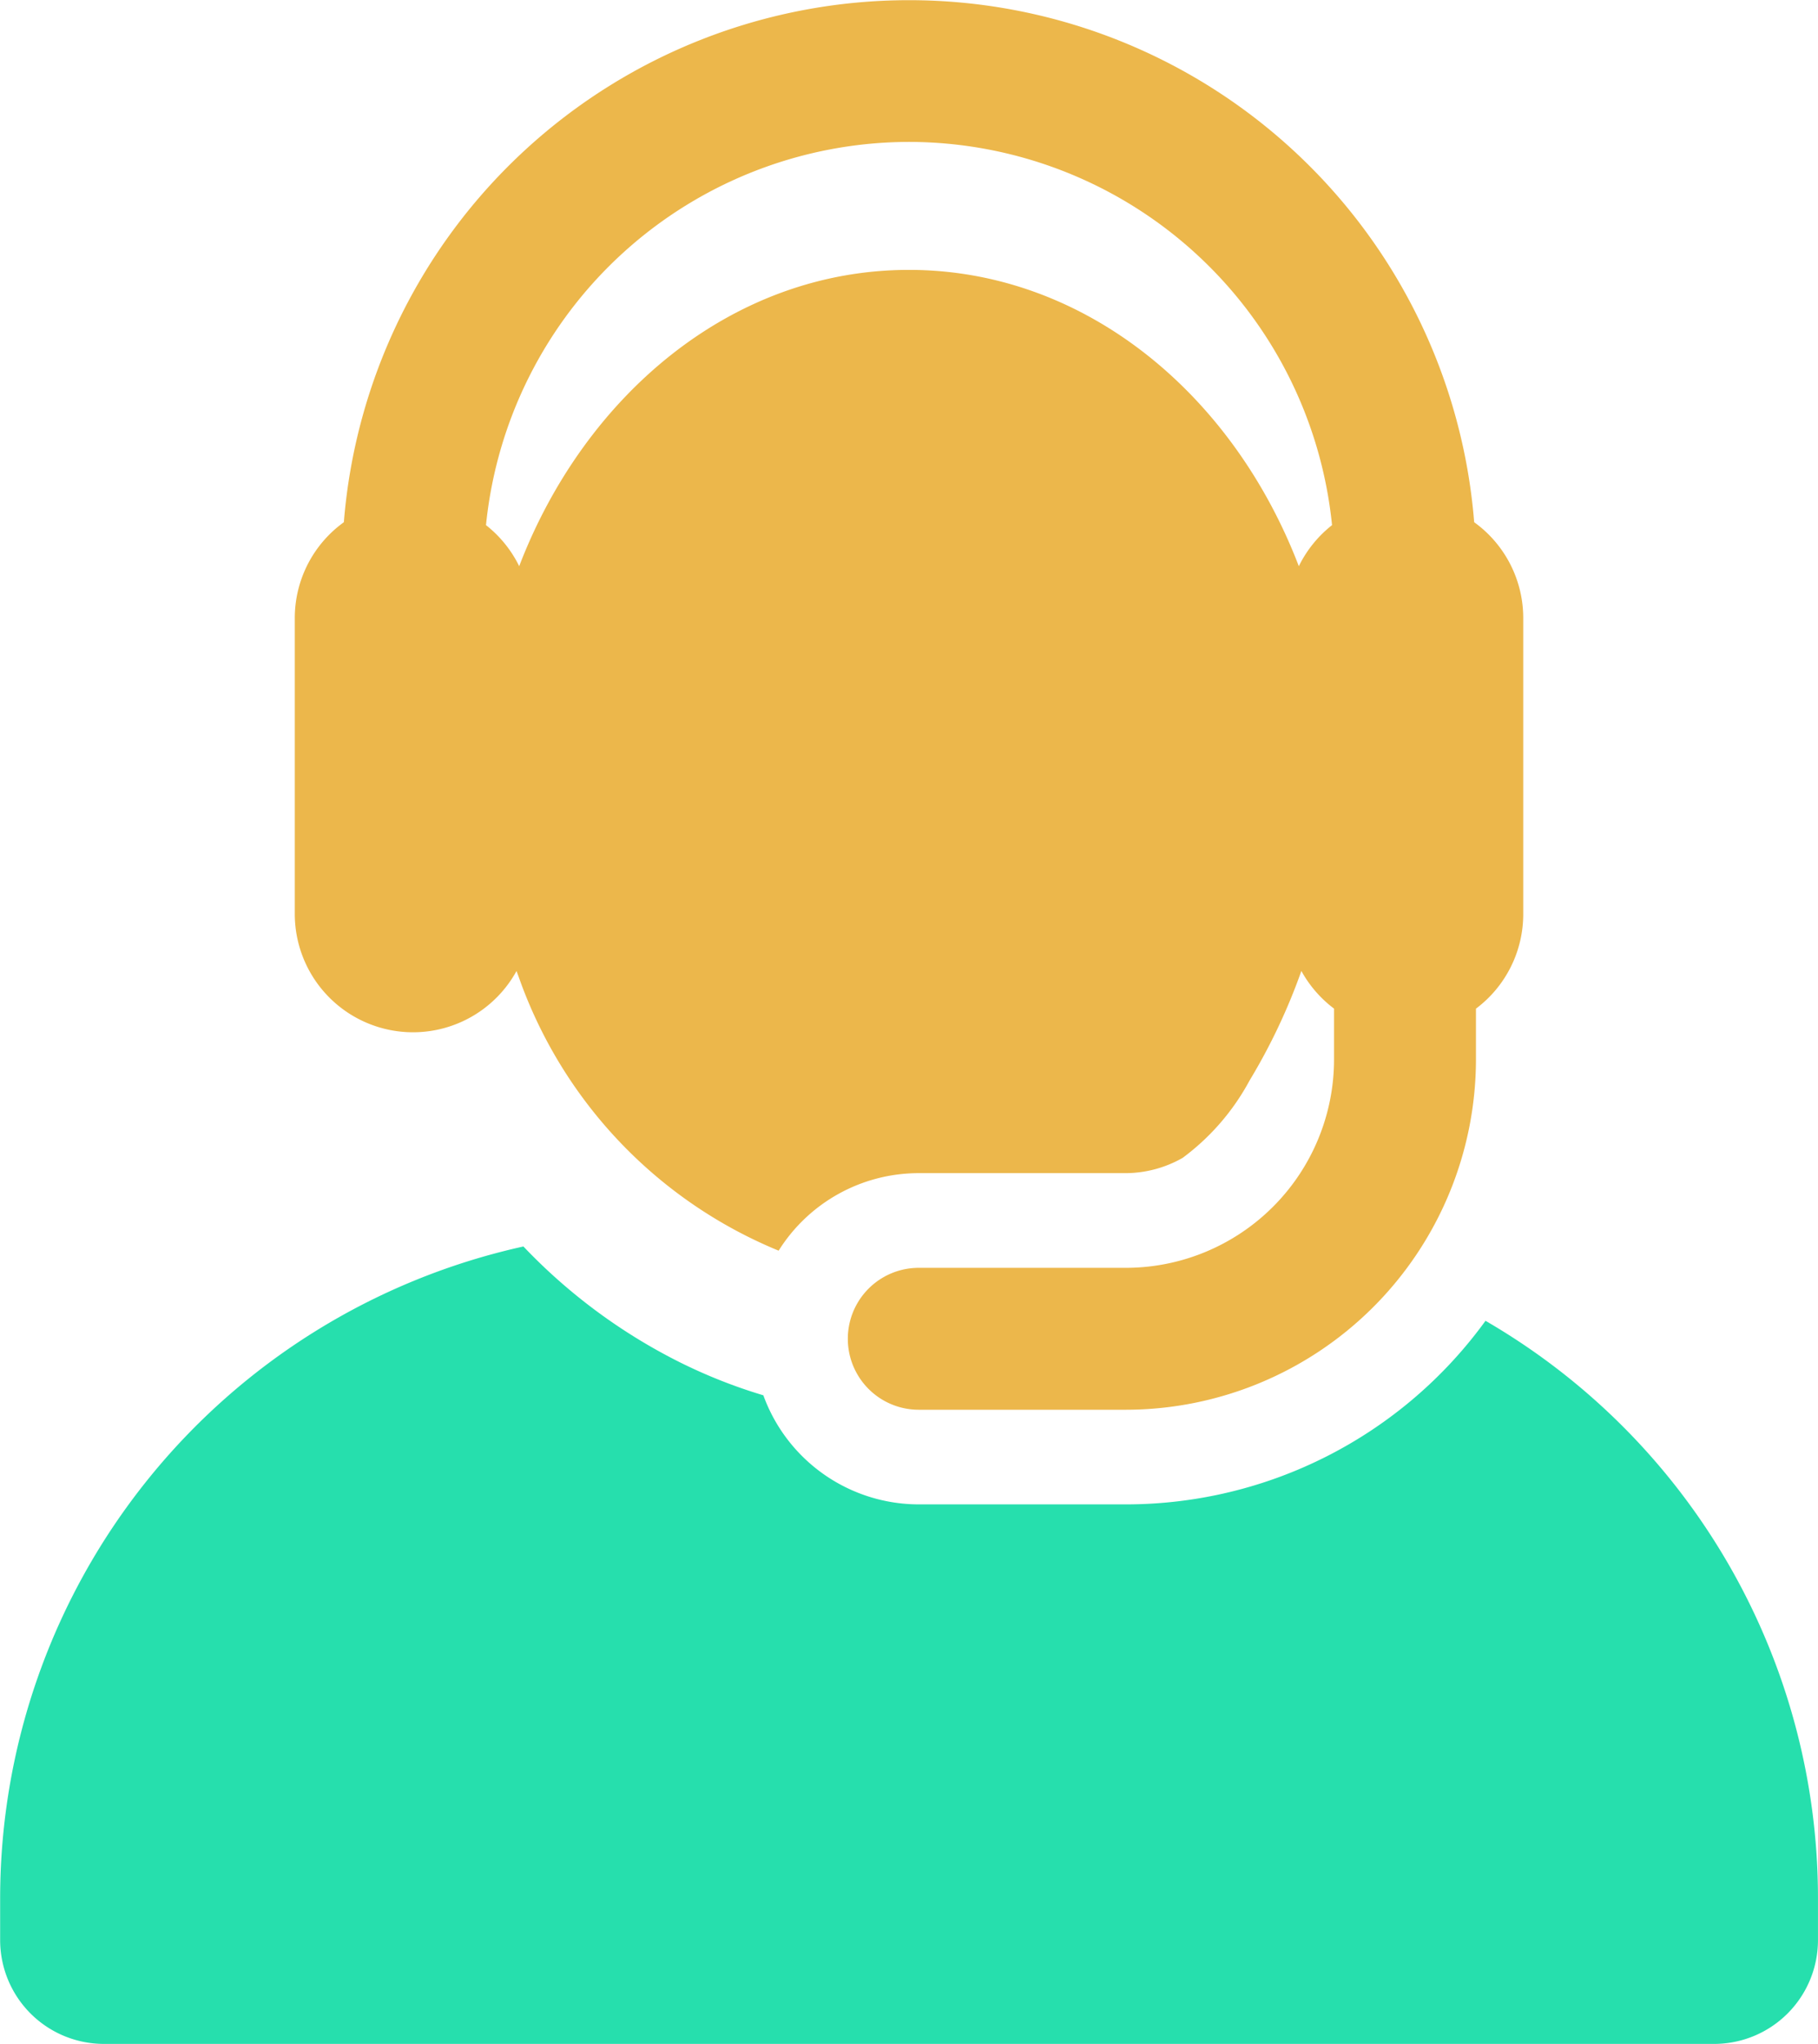 <svg xmlns="http://www.w3.org/2000/svg" width="64.323" height="72.27" viewBox="0 0 64.323 72.27">
  <g id="XMLID_2_" transform="translate(-25.274)">
    <g id="Group_14881" data-name="Group 14881" transform="translate(25.274)">
      <g id="Group_14880" data-name="Group 14880" transform="translate(0)">
        <path id="Path_28539" data-name="Path 28539" d="M77.833,282.952a15.717,15.717,0,0,1-12.722,6.491H57.782a5.856,5.856,0,0,1-5.5-3.857,18.584,18.584,0,0,1-2.96-1.17,19.936,19.936,0,0,1-5.529-4.092,23.608,23.608,0,0,0-18.514,23.049v1.475a3.672,3.672,0,0,0,3.672,3.672H85.924a3.672,3.672,0,0,0,3.672-3.672v-1.475A23.591,23.591,0,0,0,77.833,282.952Z" transform="translate(-25.274 -236.25)" fill="#26dfad"/>
        <path id="Path_28540" data-name="Path 28540" d="M95.79,36.5a4.18,4.18,0,0,0,3.664-2.166l.057.153.017.046a16.321,16.321,0,0,0,9.2,9.689,5.849,5.849,0,0,1,4.957-2.741h7.329a4.1,4.1,0,0,0,2.008-.54,8.284,8.284,0,0,0,2.368-2.735,21.133,21.133,0,0,0,1.833-3.874,4.2,4.2,0,0,0,1.156,1.332v1.8a7.373,7.373,0,0,1-7.365,7.365h-7.329a2.509,2.509,0,0,0,0,5.018h7.329A12.4,12.4,0,0,0,133.4,37.465v-1.8a4.175,4.175,0,0,0,1.673-3.345V21.856a4.175,4.175,0,0,0-1.736-3.391,20.06,20.06,0,0,0-39.992,0,4.175,4.175,0,0,0-1.736,3.391V32.322A4.184,4.184,0,0,0,95.79,36.5ZM113.34,5.018a15.062,15.062,0,0,1,14.968,13.55,4.2,4.2,0,0,0-1.175,1.452c-2.367-6.177-7.652-10.477-13.792-10.477-6.273,0-11.473,4.448-13.783,10.452l-.009.025a4.2,4.2,0,0,0-1.175-1.452A15.063,15.063,0,0,1,113.34,5.018Z" transform="translate(-81.179)" fill="#ecb74b"/>
      </g>
    </g>
  </g>
</svg>
